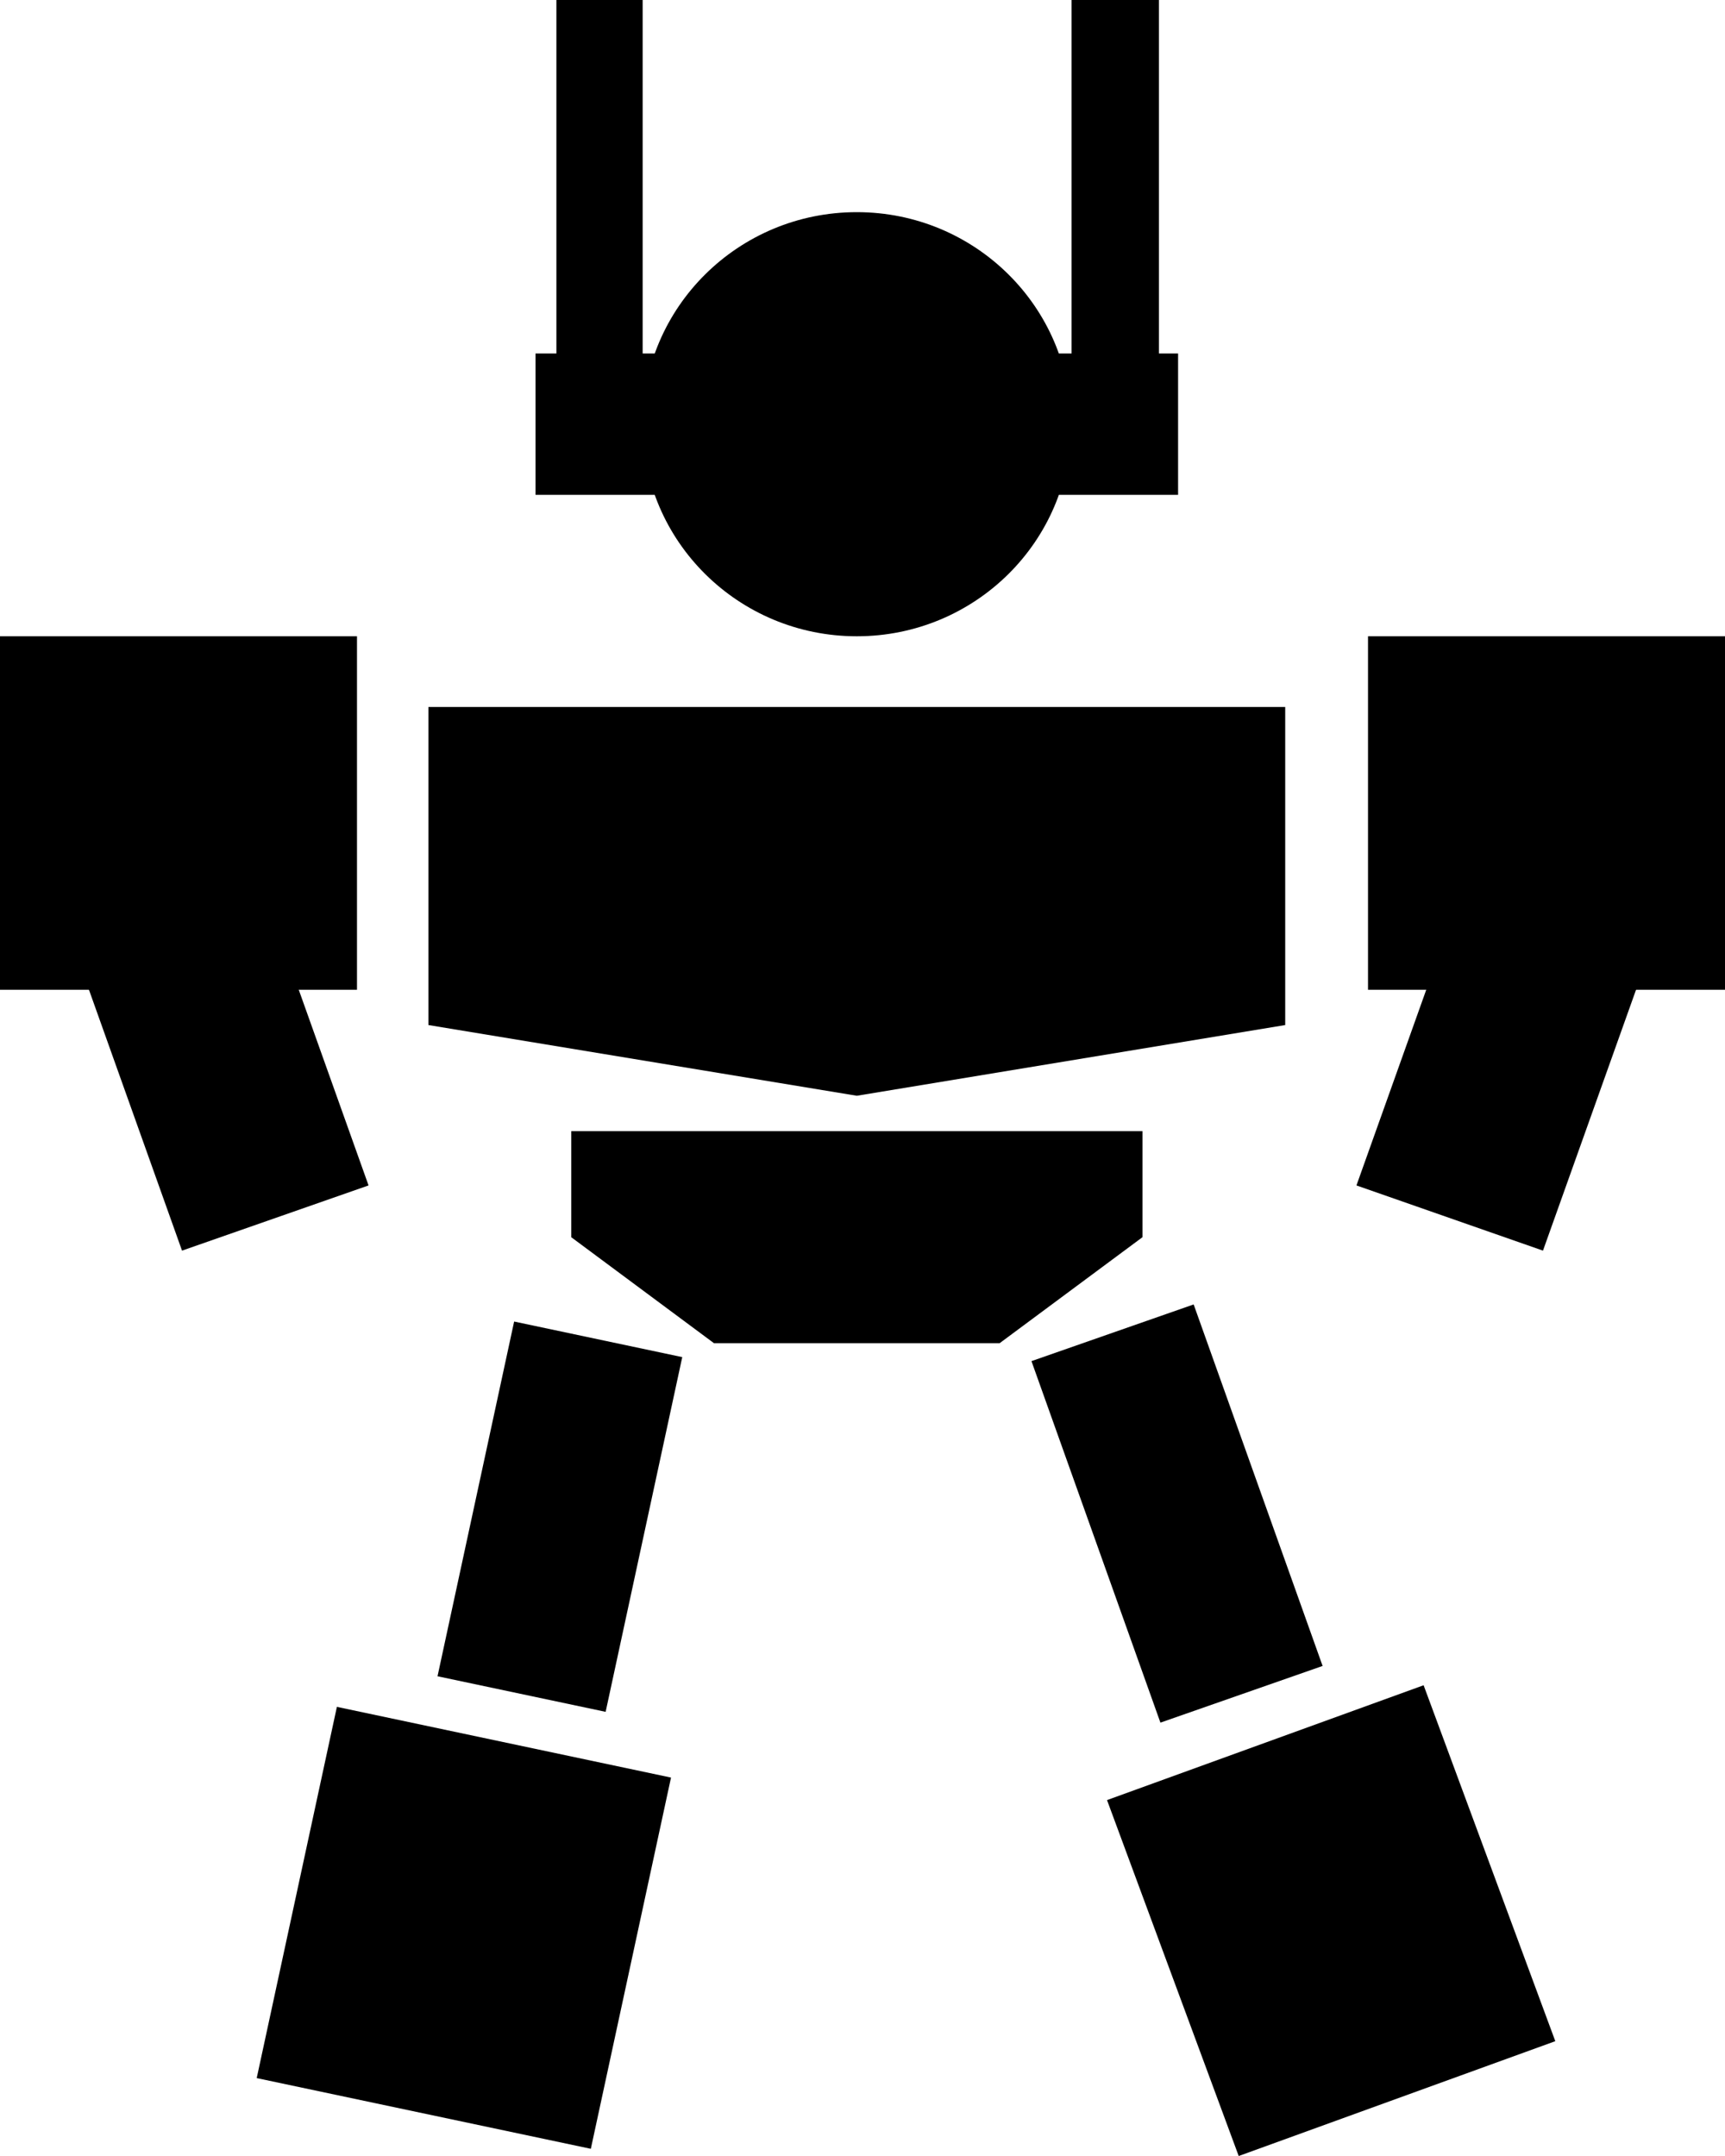 <svg width="20" height="25" viewBox="0 0 20 25" fill="none" xmlns="http://www.w3.org/2000/svg">
<ellipse cx="9.934" cy="4.919" rx="2.484" ry="2.459" fill="black"/>
<path d="M4.967 8.198H14.901V11.886L9.934 12.706L4.967 11.886V8.198Z" fill="black"/>
<path d="M6.623 13.116H9.934H13.246V14.346L11.59 15.575H8.278L6.623 14.346V13.116Z" fill="black"/>
<rect y="7.378" width="4.139" height="4.099" fill="black"/>
<rect width="4.139" height="4.099" transform="matrix(-1 0 0 1 20 7.378)" fill="black"/>
<rect width="3.961" height="4.406" transform="matrix(0.978 0.207 -0.211 0.977 3.906 19.792)" fill="black"/>
<rect width="3.905" height="4.4" transform="matrix(0.94 -0.341 0.347 0.938 12.835 20.873)" fill="black"/>
<rect width="2.291" height="5.141" transform="matrix(0.944 -0.33 0.336 0.942 0.383 9.659)" fill="black"/>
<rect width="2.291" height="5.141" transform="matrix(-0.944 -0.33 -0.336 0.942 19.617 9.659)" fill="black"/>
<rect width="1.992" height="4.45" transform="matrix(0.944 -0.33 0.336 0.942 11.959 15.783)" fill="black"/>
<rect width="1.993" height="4.21" transform="matrix(0.978 0.207 -0.211 0.977 5.961 15.324)" fill="black"/>
<path fill-rule="evenodd" clip-rule="evenodd" d="M7.451 -1.33514e-05V4.5H6.451V-1.33514e-05H7.451Z" fill="black"/>
<path fill-rule="evenodd" clip-rule="evenodd" d="M13.437 -1.33514e-05V4.5H12.424V-1.33514e-05H13.437Z" fill="black"/>
<path d="M6.209 4.099H7.865V5.738H6.209V4.099Z" fill="black"/>
<path d="M12.004 4.099H13.659V5.738H12.004V4.099Z" fill="black"/>
</svg>
